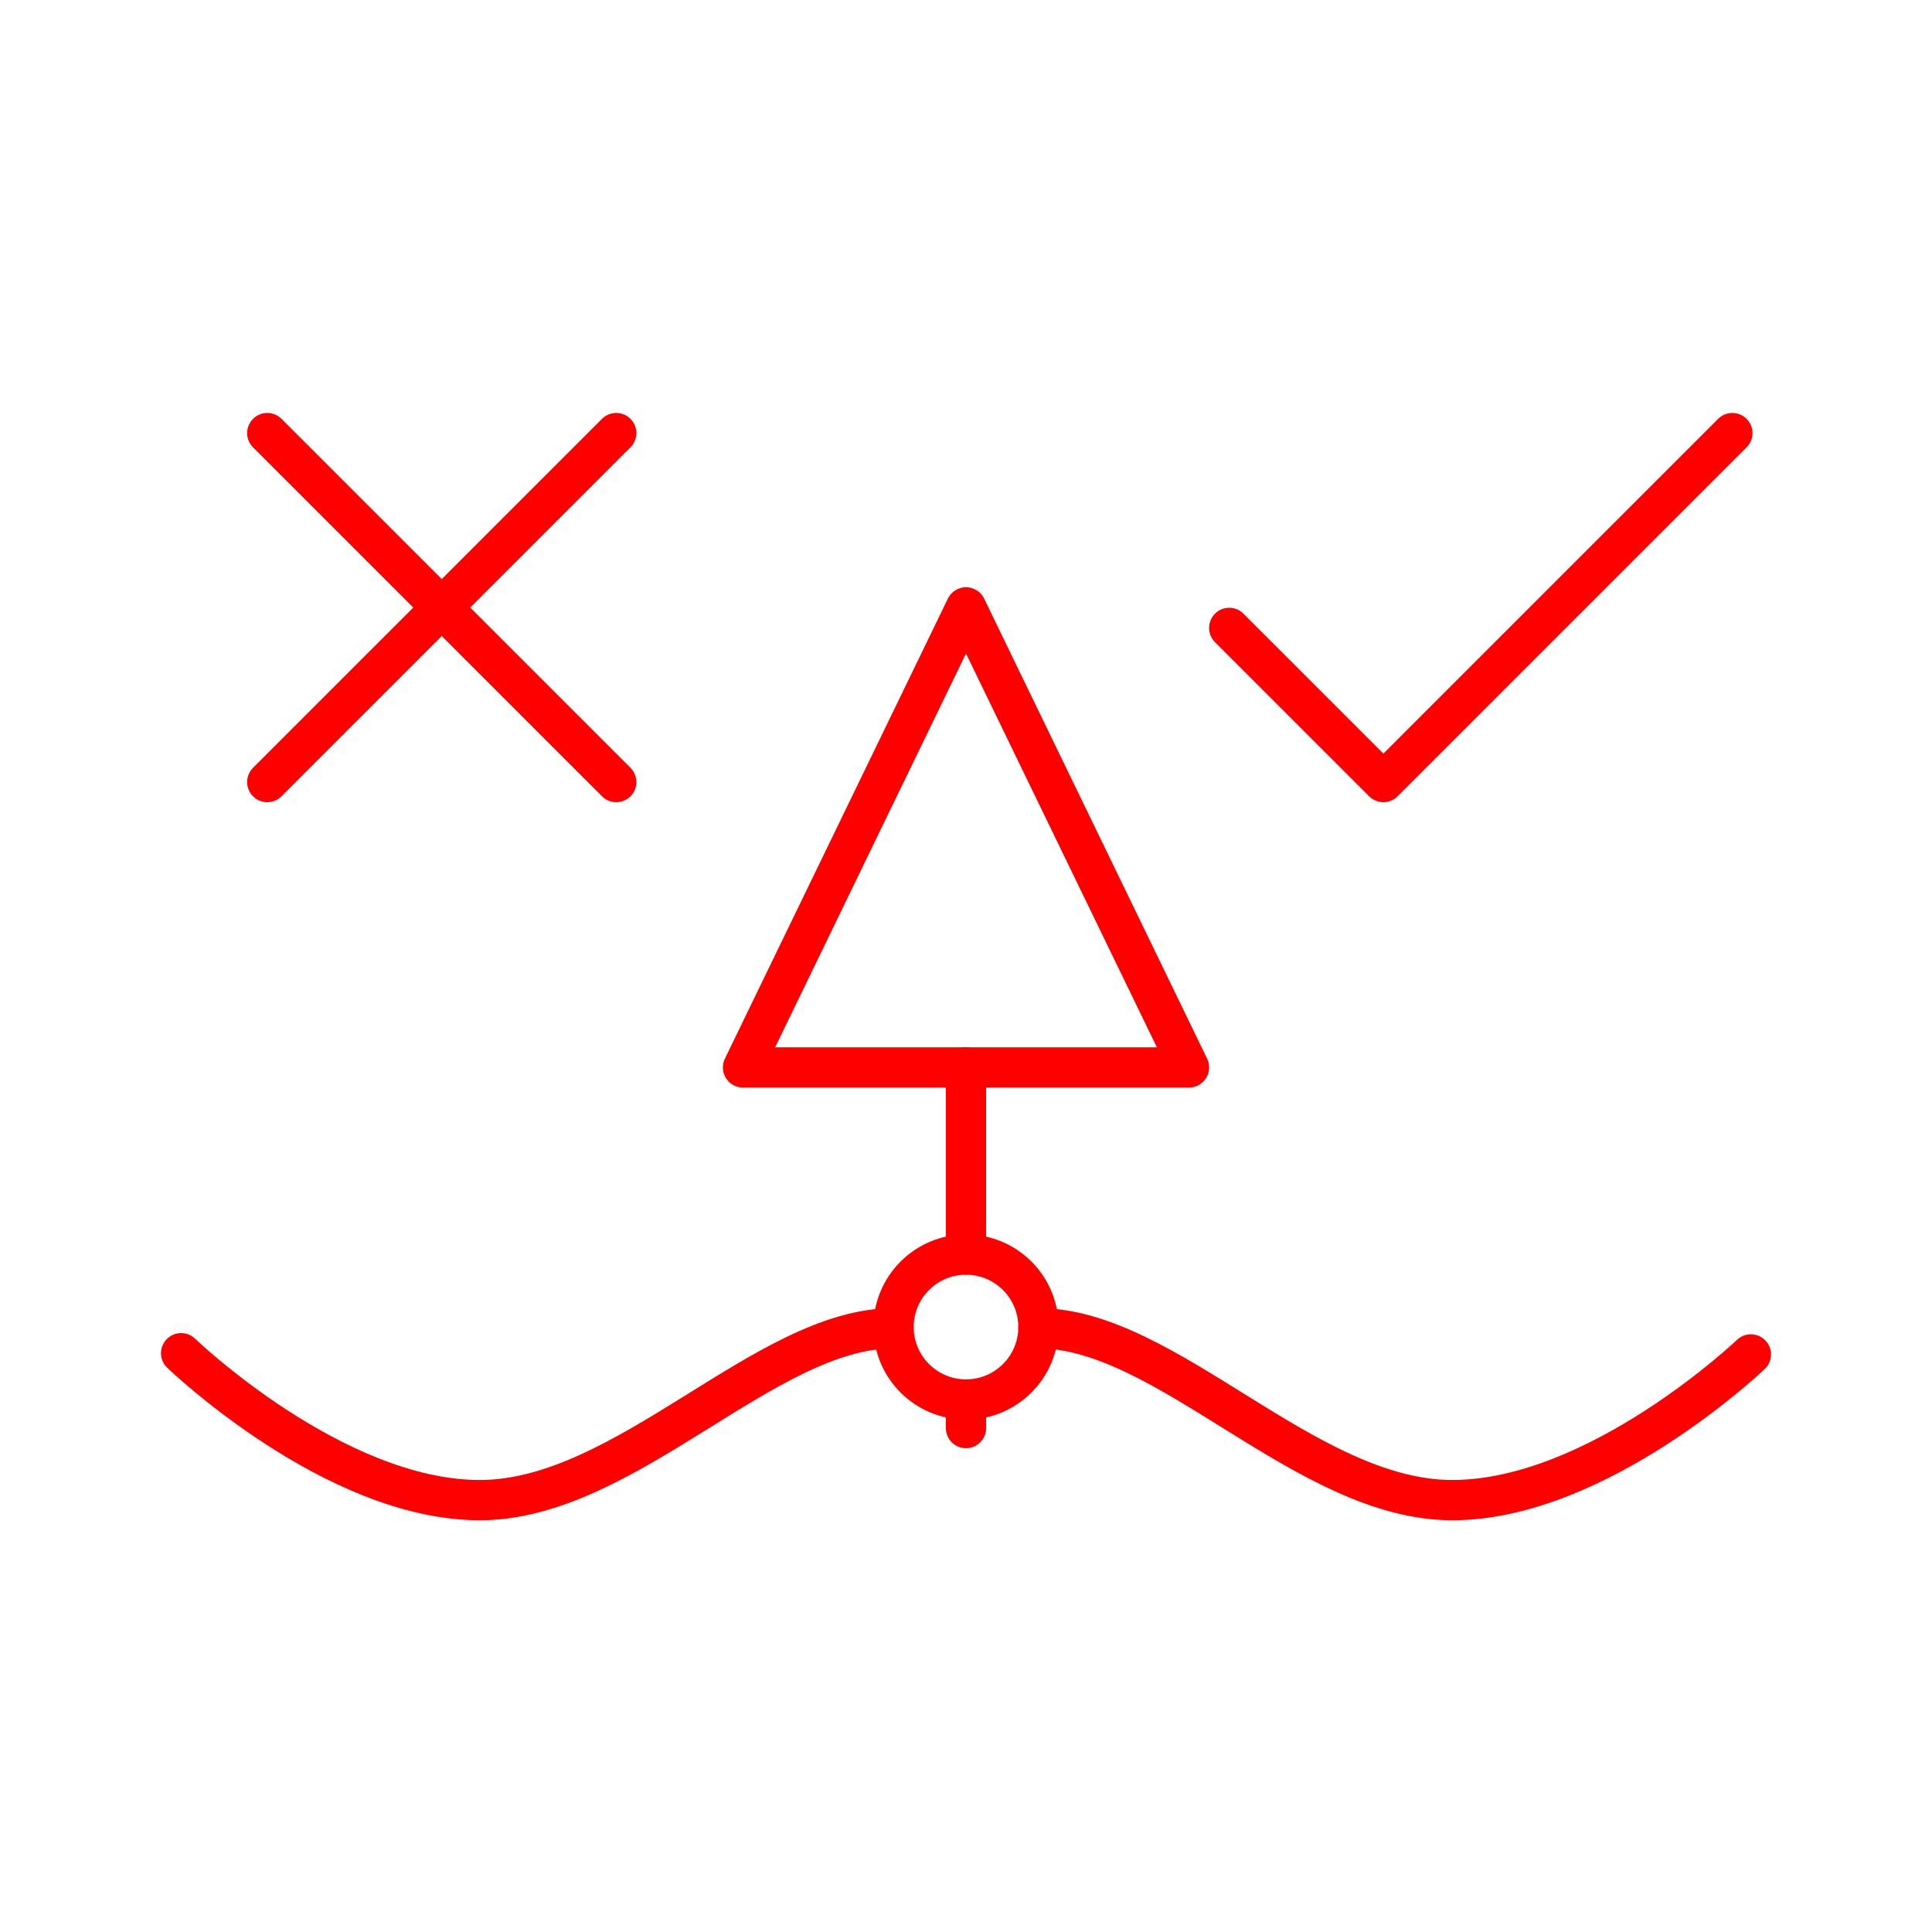 <svg xmlns="http://www.w3.org/2000/svg" viewBox="0 0 48 48"><defs><style>.a{fill:none;stroke:#ff0000;stroke-linecap:round;stroke-linejoin:round;}</style></defs><path class="a" d="M22.2,33c-3.19,0-6.65,4.27-10.28,4.27S4.5,33.62,4.5,33.62"/><path class="a" d="M25.8,33c3.19,0,6.65,4.27,10.28,4.27s7.42-3.62,7.42-3.62"/><circle class="a" cx="24" cy="32.97" r="1.8"/><line class="a" x1="24" y1="31.17" x2="24" y2="26.52"/><line class="a" x1="6.64" y1="19.43" x2="15.31" y2="10.76"/><polyline class="a" points="43.04 10.76 34.37 19.43 30.54 15.6"/><polygon class="a" points="24 15.09 18.46 26.52 29.54 26.52 24 15.09"/><line class="a" x1="6.64" y1="10.76" x2="15.31" y2="19.43"/><line class="a" x1="24" y1="34.77" x2="24" y2="35.48"/></svg>